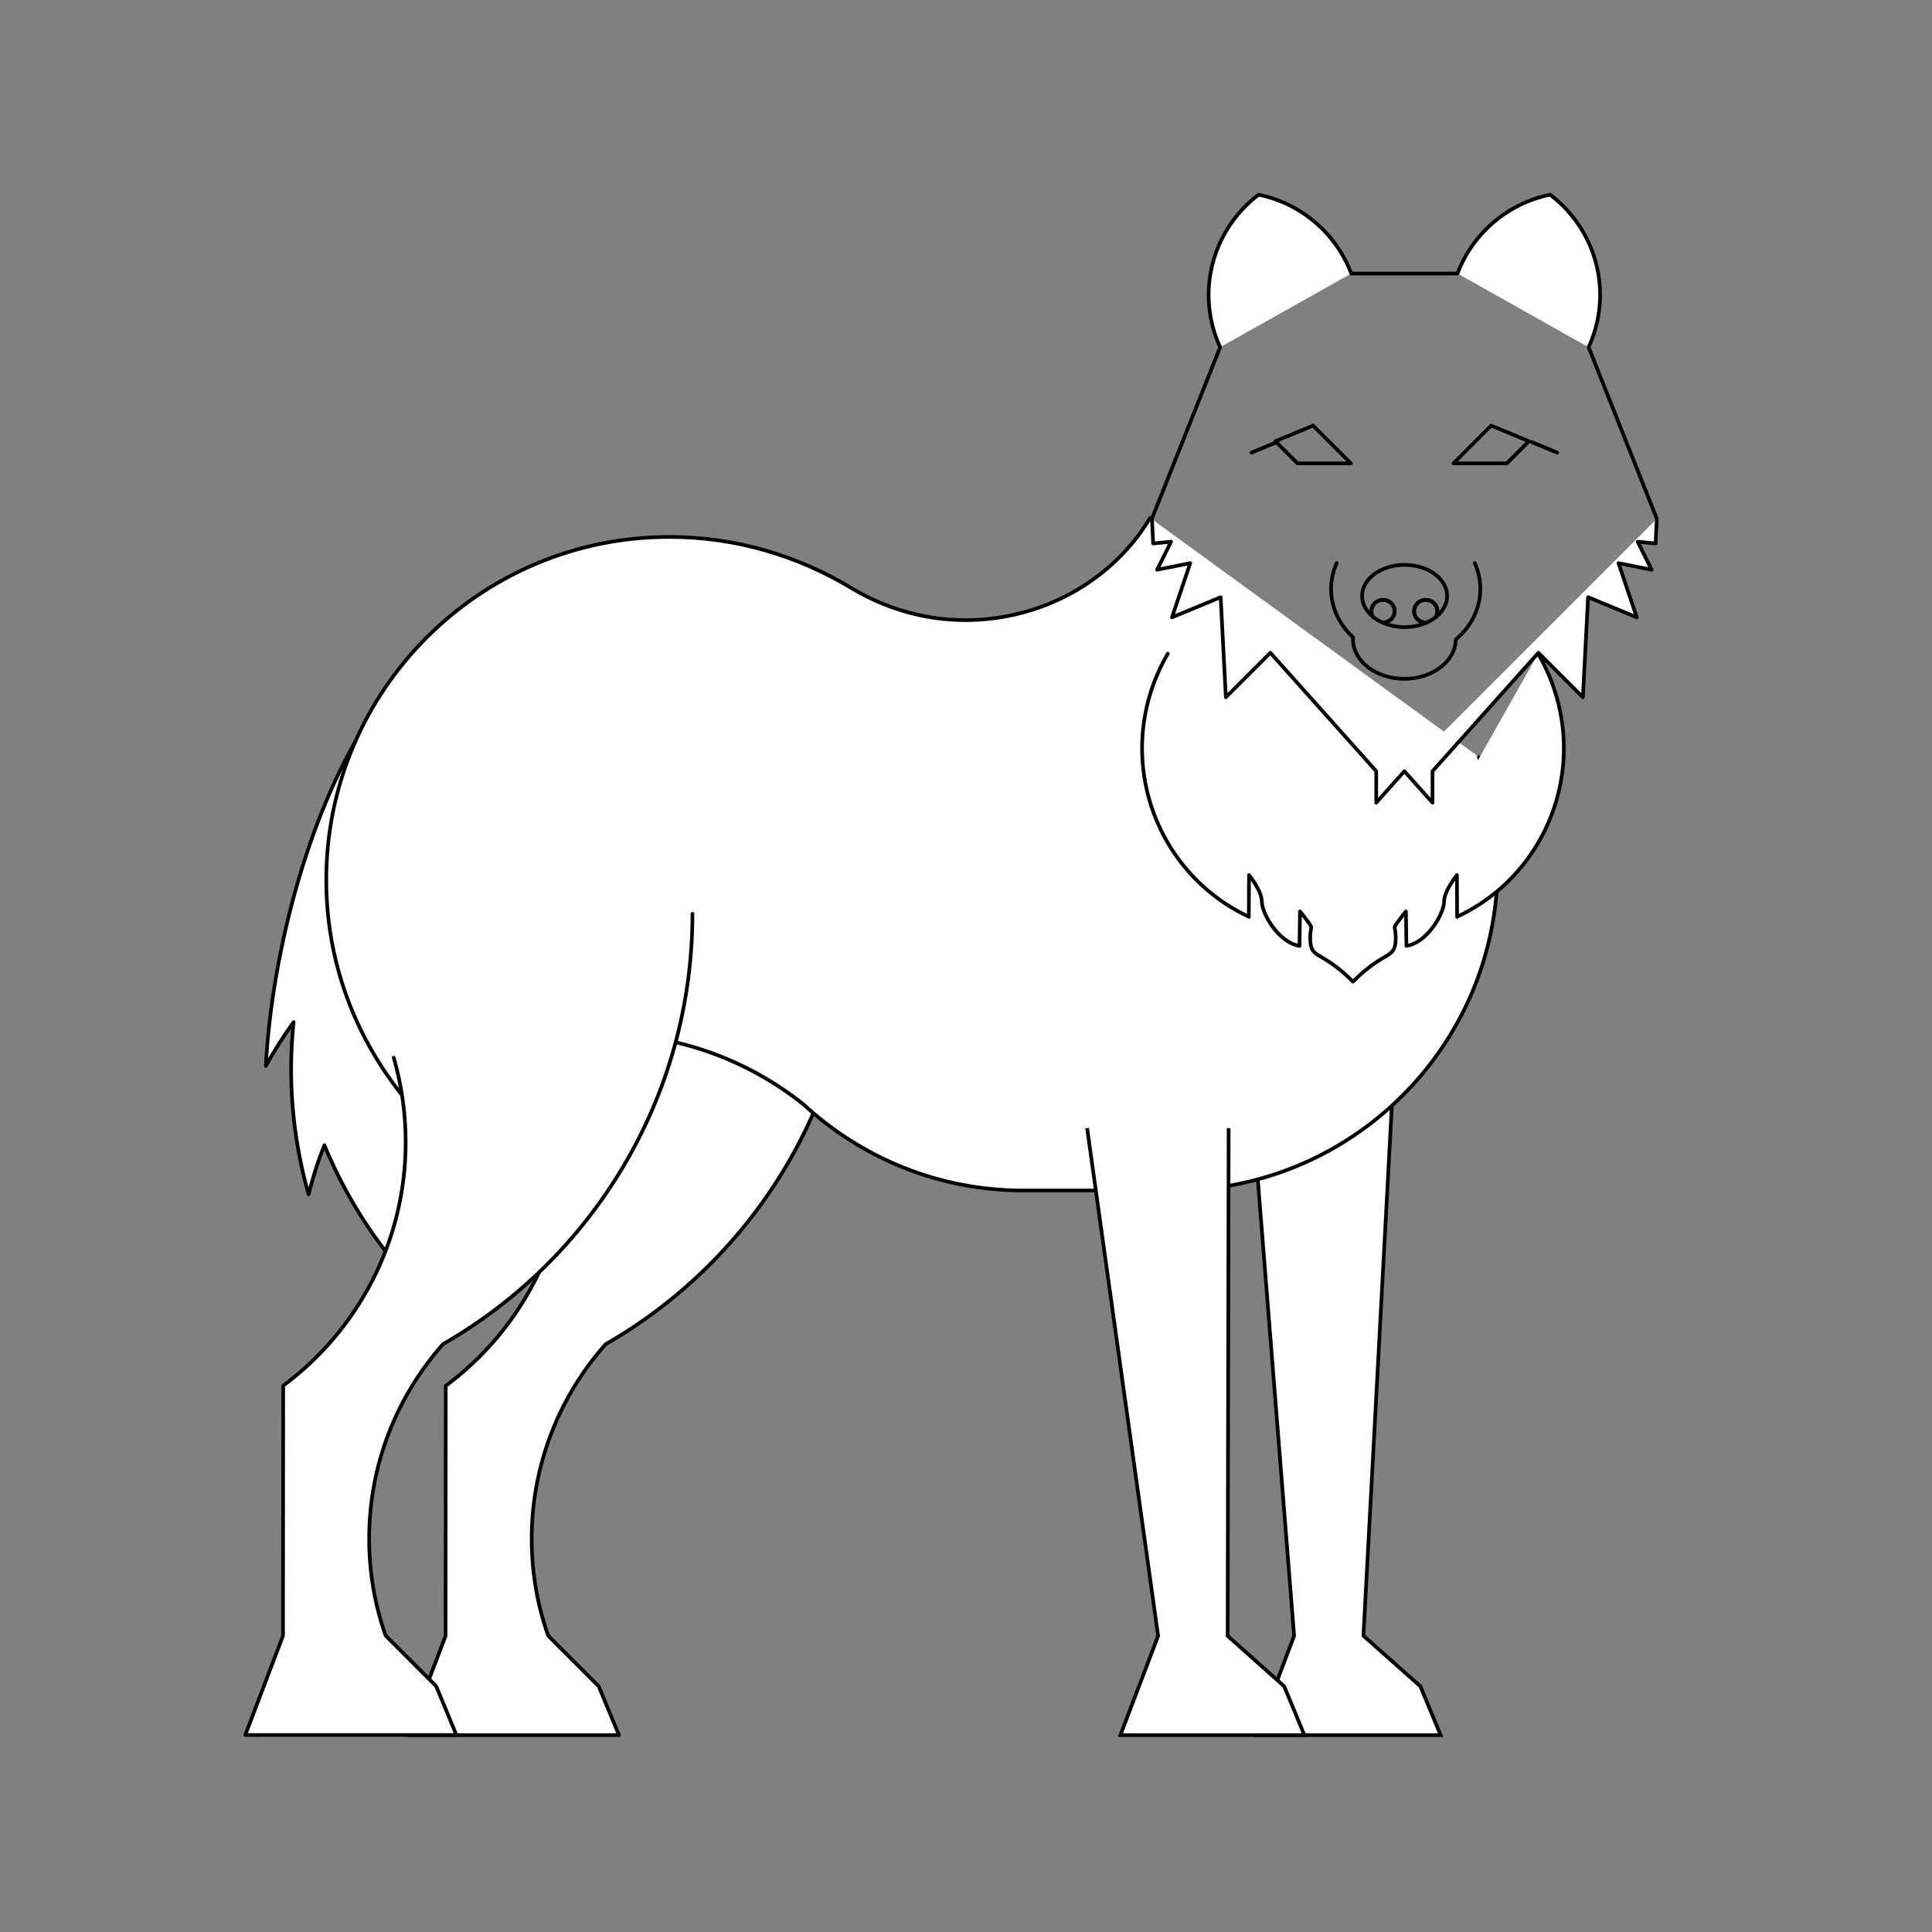 <?xml version="1.0" encoding="UTF-8" standalone="no"?>
<!-- Created with Inkscape (http://www.inkscape.org/) -->

<svg
   xmlns:dc="http://purl.org/dc/elements/1.1/"
   xmlns:cc="http://creativecommons.org/ns#"
   xmlns:rdf="http://www.w3.org/1999/02/22-rdf-syntax-ns#"
   xmlns:svg="http://www.w3.org/2000/svg"
   xmlns="http://www.w3.org/2000/svg"
   xmlns:sodipodi="http://sodipodi.sourceforge.net/DTD/sodipodi-0.dtd"
   xmlns:inkscape="http://www.inkscape.org/namespaces/inkscape"
   width="1000"
   height="1000"
   viewBox="0 0 264.583 264.583"
   version="1.1"
   id="svg8"
   inkscape:version="0.92.1 r15371"
   sodipodi:docname="wolf-geometry_v-A_019_clean_final.svg"
   inkscape:export-filename="D:\SuperBoga64\TM-2200\nebulous-echoes\animals\wolf\geometrization\wolf-geometry_v-A_019_clean_final.png"
   inkscape:export-xdpi="96"
   inkscape:export-ydpi="96">
  <rect x="0" y="0" width="264.583" height="264.583" fill="#808080" stroke="none"/>
  <sodipodi:namedview
     id="base"
     pagecolor="#ffffff"
     bordercolor="#666666"
     borderopacity="1.0"
     inkscape:pageopacity="0.0"
     inkscape:pageshadow="2"
     inkscape:zoom="0.67246836"
     inkscape:cx="291.25721"
     inkscape:cy="519.04219"
     inkscape:document-units="mm"
     inkscape:current-layer="layer2"
     showgrid="false"
     inkscape:window-width="1920"
     inkscape:window-height="1017"
     inkscape:window-x="-8"
     inkscape:window-y="-8"
     inkscape:window-maximized="1"
     fit-margin-top="0"
     fit-margin-left="0"
     fit-margin-right="0"
     fit-margin-bottom="0"
     borderlayer="true"
     showguides="false"
     inkscape:guide-bbox="true"
     inkscape:snap-to-guides="true"
     inkscape:object-nodes="false"
     inkscape:snap-bbox="true"
     inkscape:bbox-paths="false"
     inkscape:snap-bbox-edge-midpoints="false"
     inkscape:object-paths="false"
     inkscape:snap-intersection-paths="false"
     inkscape:bbox-nodes="false"
     inkscape:snap-bbox-midpoints="false"
     units="px"
     inkscape:measure-start="773.537,779.711"
     inkscape:measure-end="793.071,771.62"
     inkscape:snap-object-midpoints="false"
     inkscape:snap-center="false"
     inkscape:snap-smooth-nodes="false"
     inkscape:snap-page="true">
    <sodipodi:guide
       inkscape:locked="false"
       id="guide5179"
       orientation="0,1"
       position="172.97,40.569" />
    <sodipodi:guide
       id="guide5210"
       position="132.292,0"
       orientation="1,0"
       inkscape:locked="false" />
    <sodipodi:guide
       id="guide5212"
       position="0,132.292"
       orientation="0,1"
       inkscape:locked="false" />
    <sodipodi:guide
       position="264.583,0"
       orientation="0,1"
       id="guide5417"
       inkscape:locked="false" />
    <sodipodi:guide
       position="237.603,26.98"
       orientation="0,1"
       id="guide5419"
       inkscape:locked="false" />
    <sodipodi:guide
       position="302.154,174.096"
       orientation="1,0"
       id="guide5465"
       inkscape:locked="false" />
    <sodipodi:guide
       position="179.889,33.651"
       orientation="0,1"
       id="guide5488"
       inkscape:locked="false" />
  </sodipodi:namedview>
  <defs
     id="defs2">
    <inkscape:path-effect
       effect="mirror_symmetry"
       start_point="699.189,341.004"
       end_point="699.189,510.481"
       center_point="699.189,425.743"
       id="path-effect4619"
       is_visible="true"
       mode="free"
       discard_orig_path="false"
       fuse_paths="false"
       oposite_fuse="false" />
    <inkscape:path-effect
       effect="mirror_symmetry"
       start_point="699.189,336.338"
       end_point="699.189,507.32"
       center_point="699.189,421.829"
       id="path-effect4580"
       is_visible="true"
       mode="free"
       discard_orig_path="false"
       fuse_paths="false"
       oposite_fuse="false" />
    <inkscape:path-effect
       effect="mirror_symmetry"
       start_point="725.753,93.871"
       end_point="725.753,261.322"
       center_point="725.753,177.597"
       id="path-effect4679"
       is_visible="true"
       mode="free"
       discard_orig_path="false"
       fuse_paths="false"
       oposite_fuse="false" />
    <inkscape:path-effect
       center_point="192.472,60.935"
       end_point="192.472,63.519"
       start_point="192.472,58.351"
       effect="mirror_symmetry"
       id="path-effect4607"
       is_visible="true"
       mode="free"
       discard_orig_path="false"
       fuse_paths="false"
       oposite_fuse="false" />
    <inkscape:path-effect
       effect="mirror_symmetry"
       start_point="192.022,99.02"
       end_point="192.022,103.324"
       center_point="192.022,101.172"
       id="path-effect4554"
       is_visible="true"
       mode="free"
       discard_orig_path="false"
       fuse_paths="false"
       oposite_fuse="false" />
    <inkscape:path-effect
       effect="mirror_symmetry"
       start_point="725.753,268.314"
       end_point="725.753,414.103"
       center_point="725.753,341.209"
       id="path-effect5190"
       is_visible="true"
       mode="free"
       discard_orig_path="false"
       fuse_paths="false"
       oposite_fuse="false" />
    <inkscape:path-effect
       effect="mirror_symmetry"
       start_point="192.022,81.956"
       end_point="192.022,85.055"
       center_point="192.022,83.506"
       id="path-effect4586"
       is_visible="true"
       mode="free"
       discard_orig_path="false"
       fuse_paths="false"
       oposite_fuse="false" />
    <inkscape:path-effect
       effect="mirror_symmetry"
       start_point="725.753,228.316"
       end_point="725.753,239.76"
       center_point="725.753,234.038"
       id="path-effect4578"
       is_visible="true"
       mode="free"
       discard_orig_path="false"
       fuse_paths="false"
       oposite_fuse="false" />
    <inkscape:path-effect
       effect="mirror_symmetry"
       start_point="192.022,60.002"
       end_point="192.022,64.024"
       center_point="192.022,62.013"
       id="path-effect5040"
       is_visible="true"
       mode="free"
       discard_orig_path="false"
       fuse_paths="false"
       oposite_fuse="false" />
    <inkscape:path-effect
       effect="mirror_symmetry"
       start_point="192.022,20.187"
       end_point="192.022,57.819"
       center_point="192.022,39.003"
       id="path-effect5031"
       is_visible="true"
       mode="free"
       discard_orig_path="false"
       fuse_paths="false"
       oposite_fuse="false" />
    <inkscape:path-effect
       oposite_fuse="false"
       fuse_paths="false"
       discard_orig_path="false"
       mode="free"
       is_visible="true"
       id="path-effect4891"
       center_point="94.842,84.164"
       end_point="94.842,89.576"
       start_point="94.842,78.752"
       effect="mirror_symmetry" />
    <inkscape:path-effect
       oposite_fuse="false"
       fuse_paths="false"
       discard_orig_path="false"
       mode="free"
       is_visible="true"
       id="path-effect4889"
       center_point="86.863,78.657"
       end_point="86.863,78.657"
       start_point="86.863,78.657"
       effect="mirror_symmetry" />
    <inkscape:path-effect
       oposite_fuse="false"
       fuse_paths="false"
       discard_orig_path="false"
       mode="free"
       is_visible="true"
       id="path-effect4832"
       center_point="157.38,73.049"
       end_point="157.38,74.253"
       start_point="157.38,71.844"
       effect="mirror_symmetry" />
    <inkscape:path-effect
       oposite_fuse="false"
       fuse_paths="false"
       discard_orig_path="false"
       mode="free"
       is_visible="true"
       id="path-effect4828"
       center_point="157.663,71.749"
       end_point="157.663,74.962"
       start_point="157.663,68.537"
       effect="mirror_symmetry" />
    <inkscape:path-effect
       oposite_fuse="false"
       fuse_paths="false"
       discard_orig_path="false"
       mode="free"
       is_visible="true"
       id="path-effect4822"
       center_point="157.663,41.724"
       end_point="157.663,48.268"
       start_point="157.663,35.18"
       effect="mirror_symmetry" />
    <inkscape:path-effect
       oposite_fuse="false"
       fuse_paths="false"
       discard_orig_path="false"
       mode="free"
       is_visible="true"
       id="path-effect4814"
       center_point="157.711,40.094"
       end_point="157.711,49.118"
       start_point="157.711,31.07"
       effect="mirror_symmetry" />
    <inkscape:path-effect
       oposite_fuse="false"
       fuse_paths="false"
       discard_orig_path="false"
       mode="free"
       is_visible="true"
       id="path-effect4809"
       center_point="157.711,74.466"
       end_point="157.711,80.159"
       start_point="157.711,68.773"
       effect="mirror_symmetry" />
    <inkscape:path-effect
       oposite_fuse="false"
       fuse_paths="false"
       discard_orig_path="false"
       mode="free"
       is_visible="true"
       id="path-effect4805"
       center_point="157.616,38.062"
       end_point="157.616,38.109"
       start_point="157.616,38.015"
       effect="mirror_symmetry" />
    <inkscape:path-effect
       oposite_fuse="false"
       fuse_paths="false"
       discard_orig_path="false"
       mode="free"
       is_visible="true"
       id="path-effect4801"
       center_point="157.688,56.412"
       end_point="157.688,58.284"
       start_point="157.688,54.54"
       effect="mirror_symmetry" />
    <inkscape:path-effect
       oposite_fuse="false"
       fuse_paths="false"
       discard_orig_path="false"
       mode="free"
       is_visible="true"
       id="path-effect4794"
       center_point="157.734,48.764"
       end_point="157.734,53.914"
       start_point="157.734,43.614"
       effect="mirror_symmetry" />
    <inkscape:path-effect
       oposite_fuse="false"
       fuse_paths="false"
       discard_orig_path="false"
       mode="free"
       is_visible="true"
       id="path-effect4805-1"
       center_point="157.616,38.062"
       end_point="157.616,38.109"
       start_point="157.616,38.015"
       effect="mirror_symmetry" />
    <inkscape:path-effect
       oposite_fuse="false"
       fuse_paths="false"
       discard_orig_path="false"
       mode="free"
       is_visible="true"
       id="path-effect4809-7"
       center_point="157.711,74.466"
       end_point="157.711,80.159"
       start_point="157.711,68.773"
       effect="mirror_symmetry" />
    <inkscape:path-effect
       oposite_fuse="false"
       fuse_paths="false"
       discard_orig_path="false"
       mode="free"
       is_visible="true"
       id="path-effect4828-5"
       center_point="157.663,71.749"
       end_point="157.663,74.962"
       start_point="157.663,68.537"
       effect="mirror_symmetry" />
    <inkscape:path-effect
       oposite_fuse="false"
       fuse_paths="false"
       discard_orig_path="false"
       mode="free"
       is_visible="true"
       id="path-effect4832-7"
       center_point="157.38,73.049"
       end_point="157.38,74.253"
       start_point="157.38,71.844"
       effect="mirror_symmetry" />
    <inkscape:path-effect
       oposite_fuse="false"
       fuse_paths="false"
       discard_orig_path="false"
       mode="free"
       is_visible="true"
       id="path-effect4801-1"
       center_point="157.688,56.412"
       end_point="157.688,58.284"
       start_point="157.688,54.54"
       effect="mirror_symmetry" />
    <inkscape:path-effect
       oposite_fuse="false"
       fuse_paths="false"
       discard_orig_path="false"
       mode="free"
       is_visible="true"
       id="path-effect4814-3"
       center_point="157.711,40.094"
       end_point="157.711,49.118"
       start_point="157.711,31.07"
       effect="mirror_symmetry" />
    <inkscape:path-effect
       oposite_fuse="false"
       fuse_paths="false"
       discard_orig_path="false"
       mode="free"
       is_visible="true"
       id="path-effect4822-8"
       center_point="157.663,41.724"
       end_point="157.663,48.268"
       start_point="157.663,35.18"
       effect="mirror_symmetry" />
    <inkscape:path-effect
       effect="mirror_symmetry"
       start_point="192.022,81.956"
       end_point="192.022,85.055"
       center_point="192.022,83.506"
       id="path-effect4586-3"
       is_visible="true"
       mode="free"
       discard_orig_path="false"
       fuse_paths="false"
       oposite_fuse="false" />
    <inkscape:path-effect
       effect="mirror_symmetry"
       start_point="192.022,70.992"
       end_point="192.022,109.565"
       center_point="192.022,90.278"
       id="path-effect5190-1"
       is_visible="true"
       mode="free"
       discard_orig_path="false"
       fuse_paths="false"
       oposite_fuse="false" />
    <inkscape:path-effect
       effect="mirror_symmetry"
       start_point="192.022,70.992"
       end_point="192.022,109.565"
       center_point="192.022,90.278"
       id="path-effect5190-1-9"
       is_visible="true"
       mode="free"
       discard_orig_path="false"
       fuse_paths="false"
       oposite_fuse="false" />
    <inkscape:path-effect
       effect="mirror_symmetry"
       start_point="262.776,86.622"
       end_point="262.776,131.463"
       center_point="262.776,109.042"
       id="path-effect4619-9"
       is_visible="true"
       mode="free"
       discard_orig_path="false"
       fuse_paths="false"
       oposite_fuse="false" />
  </defs>
  <g
     inkscape:groupmode="layer"
     id="layer2"
     inkscape:label="Back Legs">
    <g
       transform="translate(1.1345483e-6)"
       style="display:inline"
       id="g4593">
      <path
         sodipodi:nodetypes="ccsccccccsc"
         inkscape:connector-curvature="0"
         d="m 117.091,125.16 c 0,25.228 -13.769,47.241 -34.163,58.936 -6.276,7.085 -10.114,16.422 -10.114,26.657 0,4.641 0.789,9.097 2.26,13.262 l 6.918,6.918 2.771,6.69 H 55.854 l 5.164,-13.589 0.027,-34.245 c 10.178,-7.568 16.772,-19.685 16.772,-33.343 0,-4.018 -0.571,-7.903 -1.636,-11.578"
         style="display:inline;opacity:1;fill:#ffffff;fill-opacity:1;stroke:#000000;stroke-width:0.5;stroke-linecap:round;stroke-linejoin:round;stroke-miterlimit:4;stroke-dasharray:none;stroke-opacity:1"
         id="path4843-6" />
      <path
         sodipodi:nodetypes="cccccccc"
         inkscape:connector-curvature="0"
         d="m 194.517,230.932 2.771,6.69 h -25.197 l 5.135,-13.599 -4.973,-62.512 19.382,-29.22 -4.917,91.722 z"
         style="display:inline;fill:#ffffff;stroke:#000000;stroke-width:0.5;stroke-linecap:butt;stroke-linejoin:miter;stroke-opacity:1"
         id="path5593-1-4" />
    </g>
  </g>
  <g
     inkscape:groupmode="layer"
     id="layer8"
     inkscape:label="Body"
     style="display:inline">
    <g
       id="g4560">
      <path
         sodipodi:nodetypes="cccccccccccccc"
         inkscape:connector-curvature="0"
         d="m 58.972,178.231 c -6.388,-6.142 -11.256,-13.414 -14.545,-21.4 -0.88,2.161 -1.588,4.42 -2.168,6.727 -2.201,-7.736 -2.869,-15.739 -2.056,-23.582 -1.371,1.914 -2.64,3.914 -3.797,5.992 0.855,-16.095 6.244,-35.811 14.468,-47.98 1.741,-0.242 3.495,-0.372 5.253,-0.388 2.216,0.015 4.426,0.21 6.61,0.583 -5.703,6.561 -8.847,14.96 -8.856,23.653 0.014,7.297 2.238,14.418 6.38,20.426 0.399,0.646 0.816,1.282 1.25,1.905 -2.771,-1.259 -5.394,-2.819 -7.859,-4.552 0.456,7.982 3.196,15.556 7.859,21.929 z"
         style="display:inline;opacity:1;fill:#ffffff;fill-opacity:1;stroke:#000000;stroke-width:0.5;stroke-linecap:round;stroke-linejoin:round;stroke-miterlimit:4;stroke-dasharray:none;stroke-opacity:1"
         id="path4719-1-4-7" />
      <path
         sodipodi:nodetypes="cscccscsscsc"
         inkscape:connector-curvature="0"
         d="m 202.529,103.67 c 1.664,4.666 2.57,9.691 2.57,14.928 0,24.544 -19.897,44.44 -44.44,44.44 l -20.505,-1e-4 c -11.594,0 -22.152,-4.44 -30.13,-11.803 -7.639,-6.079 -17.208,-9.654 -27.612,-9.654 -10.089,0 -19.393,3.362 -27.047,8.774 -6.753,-8.331 -10.684,-18.629 -10.684,-29.845 3e-6,-25.946 21.033,-46.979 46.979,-46.979 9.19,-10e-7 17.764,2.639 25.099,7.102 4.547,2.685 9.81,4.293 15.448,4.293 10.608,0 20.235,-5.503 25.295,-14"
         style="display:inline;opacity:1;fill:#ffffff;fill-opacity:1;stroke:#000000;stroke-width:0.5;stroke-linecap:round;stroke-linejoin:round;stroke-miterlimit:4;stroke-dasharray:none;stroke-opacity:1"
         id="path5010-4-6" />
      <path
         transform="scale(0.265)"
         inkscape:original-d="m 699.1894,507.29884 c 17.23003,-17.23003 22.10355,-10.83236 22.10355,-22.99413 0,-1.7565 -0.38241,-4.28739 -0.56836,-5.10938 -0.18595,-0.82199 5.83008,-8.1914 5.83008,-8.1914 l 0.2539,17.83007 c 11.02473,-1.73044 19.45899,-17.02396 19.45899,-22.77929 0,-5.75534 6.63867,-13.82617 6.63867,-13.82617 l 0.10547,21.63867 0.0449,-0.14649 c 33.55011,-15.62613 55.07093,-49.61515 55.11914,-87.05273 -0.0379,-17.19699 -4.6338,-34.06749 -13.30664,-48.8457"
         inkscape:path-effect="#path-effect4619"
         sodipodi:nodetypes="cszcczccccc"
         inkscape:connector-curvature="0"
         id="rect4630"
         d="m 699.189,507.299 c 17.23,-17.23 22.104,-10.832 22.104,-22.994 0,-1.756 -0.382,-4.287 -0.568,-5.109 -0.186,-0.822 5.83,-8.191 5.83,-8.191 l 0.254,17.83 c 11.025,-1.73 19.459,-17.024 19.459,-22.779 0,-5.755 6.639,-13.826 6.639,-13.826 l 0.105,21.639 0.045,-0.146 c 33.55,-15.626 55.071,-49.615 55.119,-87.053 -0.038,-17.197 -4.634,-34.067 -13.307,-48.846 m -95.68,169.477 c -17.23,-17.23 -22.104,-10.832 -22.104,-22.994 0,-1.756 0.382,-4.287 0.568,-5.109 0.186,-0.822 -5.83,-8.191 -5.83,-8.191 l -0.254,17.83 c -11.025,-1.73 -19.459,-17.024 -19.459,-22.779 0,-5.755 -6.639,-13.826 -6.639,-13.826 l -0.105,21.639 -0.045,-0.146 c -33.55,-15.626 -55.071,-49.615 -55.119,-87.053 0.038,-17.197 4.634,-34.067 13.307,-48.846"
         style="display:inline;opacity:1;fill:#ffffff;fill-opacity:1;stroke:#000000;stroke-width:1.89;stroke-linecap:round;stroke-linejoin:round;stroke-miterlimit:4;stroke-dasharray:none;stroke-opacity:1" />
      <g
         id="g4700">
        <path
           style="display:inline;fill:none;fill-opacity:1;stroke:#000000;stroke-width:1.89;stroke-linecap:round;stroke-linejoin:round;stroke-miterlimit:4;stroke-dasharray:none;stroke-opacity:1"
           d="m 714.236,321.621 c 0.167,0.014 0.31,0.096 0.48,0.096 0.827,0 1.615,-0.165 2.332,-0.461 0.717,-0.296 1.364,-0.724 1.906,-1.254 0.542,-0.53 0.98,-1.161 1.283,-1.861 0.303,-0.701 0.471,-1.471 0.471,-2.279 0,-0.808 -0.168,-1.579 -0.471,-2.279 -0.303,-0.701 -0.741,-1.332 -1.283,-1.861 -0.542,-0.53 -1.189,-0.958 -1.906,-1.254 -0.717,-0.296 -1.505,-0.461 -2.332,-0.461 -0.827,0 -1.615,0.165 -2.332,0.461 -0.717,0.296 -1.362,0.724 -1.904,1.254 -0.542,0.53 -0.98,1.161 -1.283,1.861 -0.303,0.701 -0.471,1.471 -0.471,2.279 0,0.808 0.168,1.579 0.471,2.279 0.117,0.27 0.339,0.469 0.494,0.717 a 21.968,16.081 0 0 0 4.545,2.764 z"
           id="path4663"
           inkscape:connector-curvature="0"
           transform="scale(0.265)" />
        <path
           style="display:inline;fill:none;fill-opacity:1;stroke:#000000;stroke-width:1.89;stroke-linecap:round;stroke-linejoin:round;stroke-miterlimit:4;stroke-dasharray:none;stroke-opacity:1"
           d="m 741.539,319.258 c 0.273,-0.363 0.588,-0.697 0.77,-1.117 0.303,-0.701 0.471,-1.471 0.471,-2.279 0,-0.808 -0.168,-1.579 -0.471,-2.279 -0.303,-0.701 -0.741,-1.332 -1.283,-1.861 -0.542,-0.53 -1.187,-0.958 -1.904,-1.254 -0.717,-0.296 -1.505,-0.461 -2.332,-0.461 -0.827,0 -1.615,0.165 -2.332,0.461 -0.717,0.296 -1.362,0.724 -1.904,1.254 -0.542,0.53 -0.982,1.161 -1.285,1.861 -0.303,0.701 -0.471,1.471 -0.471,2.279 0,0.808 0.168,1.579 0.471,2.279 0.303,0.701 0.743,1.332 1.285,1.861 0.542,0.53 1.187,0.958 1.904,1.254 0.717,0.296 1.505,0.461 2.332,0.461 0.348,0 0.649,-0.138 0.98,-0.193 a 21.968,16.081 0 0 0 3.77,-2.266 z"
           id="path4661"
           inkscape:connector-curvature="0"
           transform="scale(0.265)" />
        <path
           style="display:inline;fill:none;fill-opacity:1;stroke:#000000;stroke-width:1.89;stroke-linecap:round;stroke-linejoin:round;stroke-miterlimit:4;stroke-dasharray:none;stroke-opacity:1"
           d="m 725.873,291.924 a 21.968,16.081 0 0 0 -21.969,16.082 21.968,16.081 0 0 0 5.787,10.852 c -0.155,-0.247 -0.377,-0.447 -0.494,-0.717 -0.303,-0.701 -0.471,-1.471 -0.471,-2.279 0,-0.808 0.168,-1.579 0.471,-2.279 0.303,-0.701 0.741,-1.332 1.283,-1.861 0.542,-0.53 1.187,-0.958 1.904,-1.254 0.717,-0.296 1.505,-0.461 2.332,-0.461 0.827,0 1.615,0.165 2.332,0.461 0.717,0.296 1.364,0.724 1.906,1.254 0.542,0.53 0.98,1.161 1.283,1.861 0.303,0.701 0.471,1.471 0.471,2.279 0,0.808 -0.168,1.579 -0.471,2.279 -0.303,0.701 -0.741,1.332 -1.283,1.861 -0.542,0.53 -1.189,0.958 -1.906,1.254 -0.717,0.296 -1.505,0.461 -2.332,0.461 -0.17,0 -0.314,-0.082 -0.48,-0.096 a 21.968,16.081 0 0 0 11.637,2.465 21.968,16.081 0 0 0 11.896,-2.562 c -0.332,0.056 -0.633,0.193 -0.98,0.193 -0.827,0 -1.615,-0.165 -2.332,-0.461 -0.717,-0.296 -1.362,-0.724 -1.904,-1.254 -0.542,-0.53 -0.982,-1.161 -1.285,-1.861 -0.303,-0.701 -0.471,-1.471 -0.471,-2.279 0,-0.808 0.168,-1.579 0.471,-2.279 0.303,-0.701 0.743,-1.332 1.285,-1.861 0.542,-0.53 1.187,-0.958 1.904,-1.254 0.717,-0.296 1.505,-0.461 2.332,-0.461 0.827,0 1.615,0.165 2.332,0.461 0.717,0.296 1.362,0.724 1.904,1.254 0.542,0.53 0.98,1.161 1.283,1.861 0.303,0.701 0.471,1.471 0.471,2.279 0,0.808 -0.168,1.579 -0.471,2.279 -0.182,0.42 -0.497,0.754 -0.77,1.117 a 21.968,16.081 0 0 0 6.301,-11.252 21.968,16.081 0 0 0 -21.967,-16.082 z"
           id="path4581"
           inkscape:connector-curvature="0"
           transform="scale(0.265)" />
        <path
           style="display:inline;fill:none;fill-opacity:1;stroke:#000000;stroke-width:1.89;stroke-linecap:round;stroke-linejoin:round;stroke-miterlimit:4;stroke-dasharray:none;stroke-opacity:1"
           d="m 690.779,290.979 c -1.903,4.24 -2.887,8.779 -2.896,13.363 0.01,9.388 4.101,18.385 11.367,25.006 -0.03,0.315 -0.05,0.63 -0.061,0.945 -4.5e-4,11.327 11.893,20.51 26.564,20.51 14.563,-0.006 26.405,-9.063 26.549,-20.307 8.078,-6.684 12.696,-16.184 12.713,-26.154 -0.007,-4.584 -0.988,-9.123 -2.889,-13.363"
           id="path4627"
           inkscape:connector-curvature="0"
           sodipodi:nodetypes="cccccccc"
           transform="scale(0.265)" />
        <g
           style="display:inline"
           id="g4605"
           inkscape:path-effect="#path-effect4607"
           transform="translate(-0.45)">
          <path
             sodipodi:nodetypes="ccccc"
             inkscape:connector-curvature="0"
             id="rect5035"
             d="m 204.665,58.285 5.168,2.141 -3.028,3.028 h -7.309 z m -24.386,0 -5.168,2.141 3.028,3.028 h 7.309 z"
             style="fill:none;fill-opacity:1;stroke:#000000;stroke-width:0.5;stroke-linecap:round;stroke-linejoin:round;stroke-miterlimit:4;stroke-dasharray:none;stroke-opacity:1"
             inkscape:original-d="m 204.66502,58.284703 5.16833,2.140792 -3.02754,3.027538 h -7.30912 z" />
          <path
             inkscape:connector-curvature="0"
             id="rect4567"
             d="m 806.447,233.92 -13.377,-5.541 m -144.61,5.541 13.377,-5.541"
             style="fill:none;fill-opacity:1;stroke:#000000;stroke-width:1.89;stroke-linecap:round;stroke-linejoin:round;stroke-miterlimit:4;stroke-dasharray:none;stroke-opacity:1"
             transform="scale(0.265)"
             inkscape:original-d="m 806.44727,233.91992 -13.37696,-5.54101"
             sodipodi:nodetypes="cc" />
        </g>
        <g
           id="g5029-8"
           transform="translate(0.097,-0.451)"
           style="display:inline;fill:#ffffff;stroke:#000000;stroke-width:0.5;stroke-opacity:1">
          <path
             id="path4987-7"
             transform="matrix(0.265,0,0,0.265,-0.097,0.451)"
             style="fill:#ffffff;fill-opacity:1;stroke:#000000;stroke-width:1.89;stroke-linecap:round;stroke-linejoin:round;stroke-miterlimit:4;stroke-dasharray:none;stroke-opacity:1"
             d="m 820.971,179.434 c 3.889,-8.457 5.921,-17.65 5.959,-26.959 -0.032,-20.374 -9.592,-39.559 -25.838,-51.854 -21.89,4.469 -39.964,19.843 -47.887,40.732 m -27.452,0 h 27.452 z m 95.218,38.08 35.252,88.639 z m -190.435,2e-5 c -3.889,-8.457 -5.921,-17.65 -5.959,-26.959 0.032,-20.374 9.592,-39.559 25.838,-51.854 21.89,4.469 39.964,19.843 47.887,40.732 m 27.452,0 h -27.452 z m -95.218,38.08 -35.252,88.639 z m 95.218,219.113 14.544,16.264 4e-5,-16.267 54.721,-61.206 22.992,22.992 2.684,-51.71 25.163,10.423 -9.44,-28.009 17.116,3.405 -7.205,-14.49 9.269,0.913 0.254,-6.018 0.373,-6.77 m -130.47,130.474 -14.544,16.264 -4e-5,-16.267 -54.721,-61.206 -22.992,22.992 -2.684,-51.71 -25.163,10.423 9.44,-28.009 -17.116,3.405 7.205,-14.49 -9.269,0.913 -0.254,-6.018 -0.373,-6.77"
             inkscape:connector-curvature="0"
             sodipodi:nodetypes="cccccccccccccccccccccccccccccccccccccccccccccc" />
        </g>
      </g>
    </g>
  </g>
  <g
     inkscape:groupmode="layer"
     id="layer1"
     inkscape:label="Front Legs">
    <g
       style="display:inline"
       id="g4565">
      <path
         sodipodi:nodetypes="cccccccc"
         inkscape:connector-curvature="0"
         d="m 168.26,154.494 -0.1,50.954 -0.036,18.585 7.74,6.899 2.771,6.69 h -25.197 l 5.164,-13.589 -9.724,-69.54"
         style="display:inline;fill:#ffffff;stroke:#000000;stroke-width:0.5;stroke-linecap:butt;stroke-linejoin:miter;stroke-opacity:1"
         id="path5593-1" />
      <path
         sodipodi:nodetypes="ccsccccccsc"
         inkscape:connector-curvature="0"
         d="m 94.83,125.14 c -10e-7,25.228 -13.769,47.241 -34.163,58.936 -6.276,7.085 -10.114,16.422 -10.114,26.657 0,4.641 0.789,9.097 2.26,13.262 l 6.918,6.918 2.771,6.69 H 33.592 l 5.164,-13.589 0.027,-34.245 c 10.178,-7.568 16.772,-19.685 16.772,-33.343 0,-4.018 -0.571,-7.903 -1.636,-11.578"
         style="opacity:1;fill:#ffffff;fill-opacity:1;stroke:#000000;stroke-width:0.5;stroke-linecap:round;stroke-linejoin:round;stroke-miterlimit:4;stroke-dasharray:none;stroke-opacity:1"
         id="path4843" />
    </g>
  </g>
</svg>
